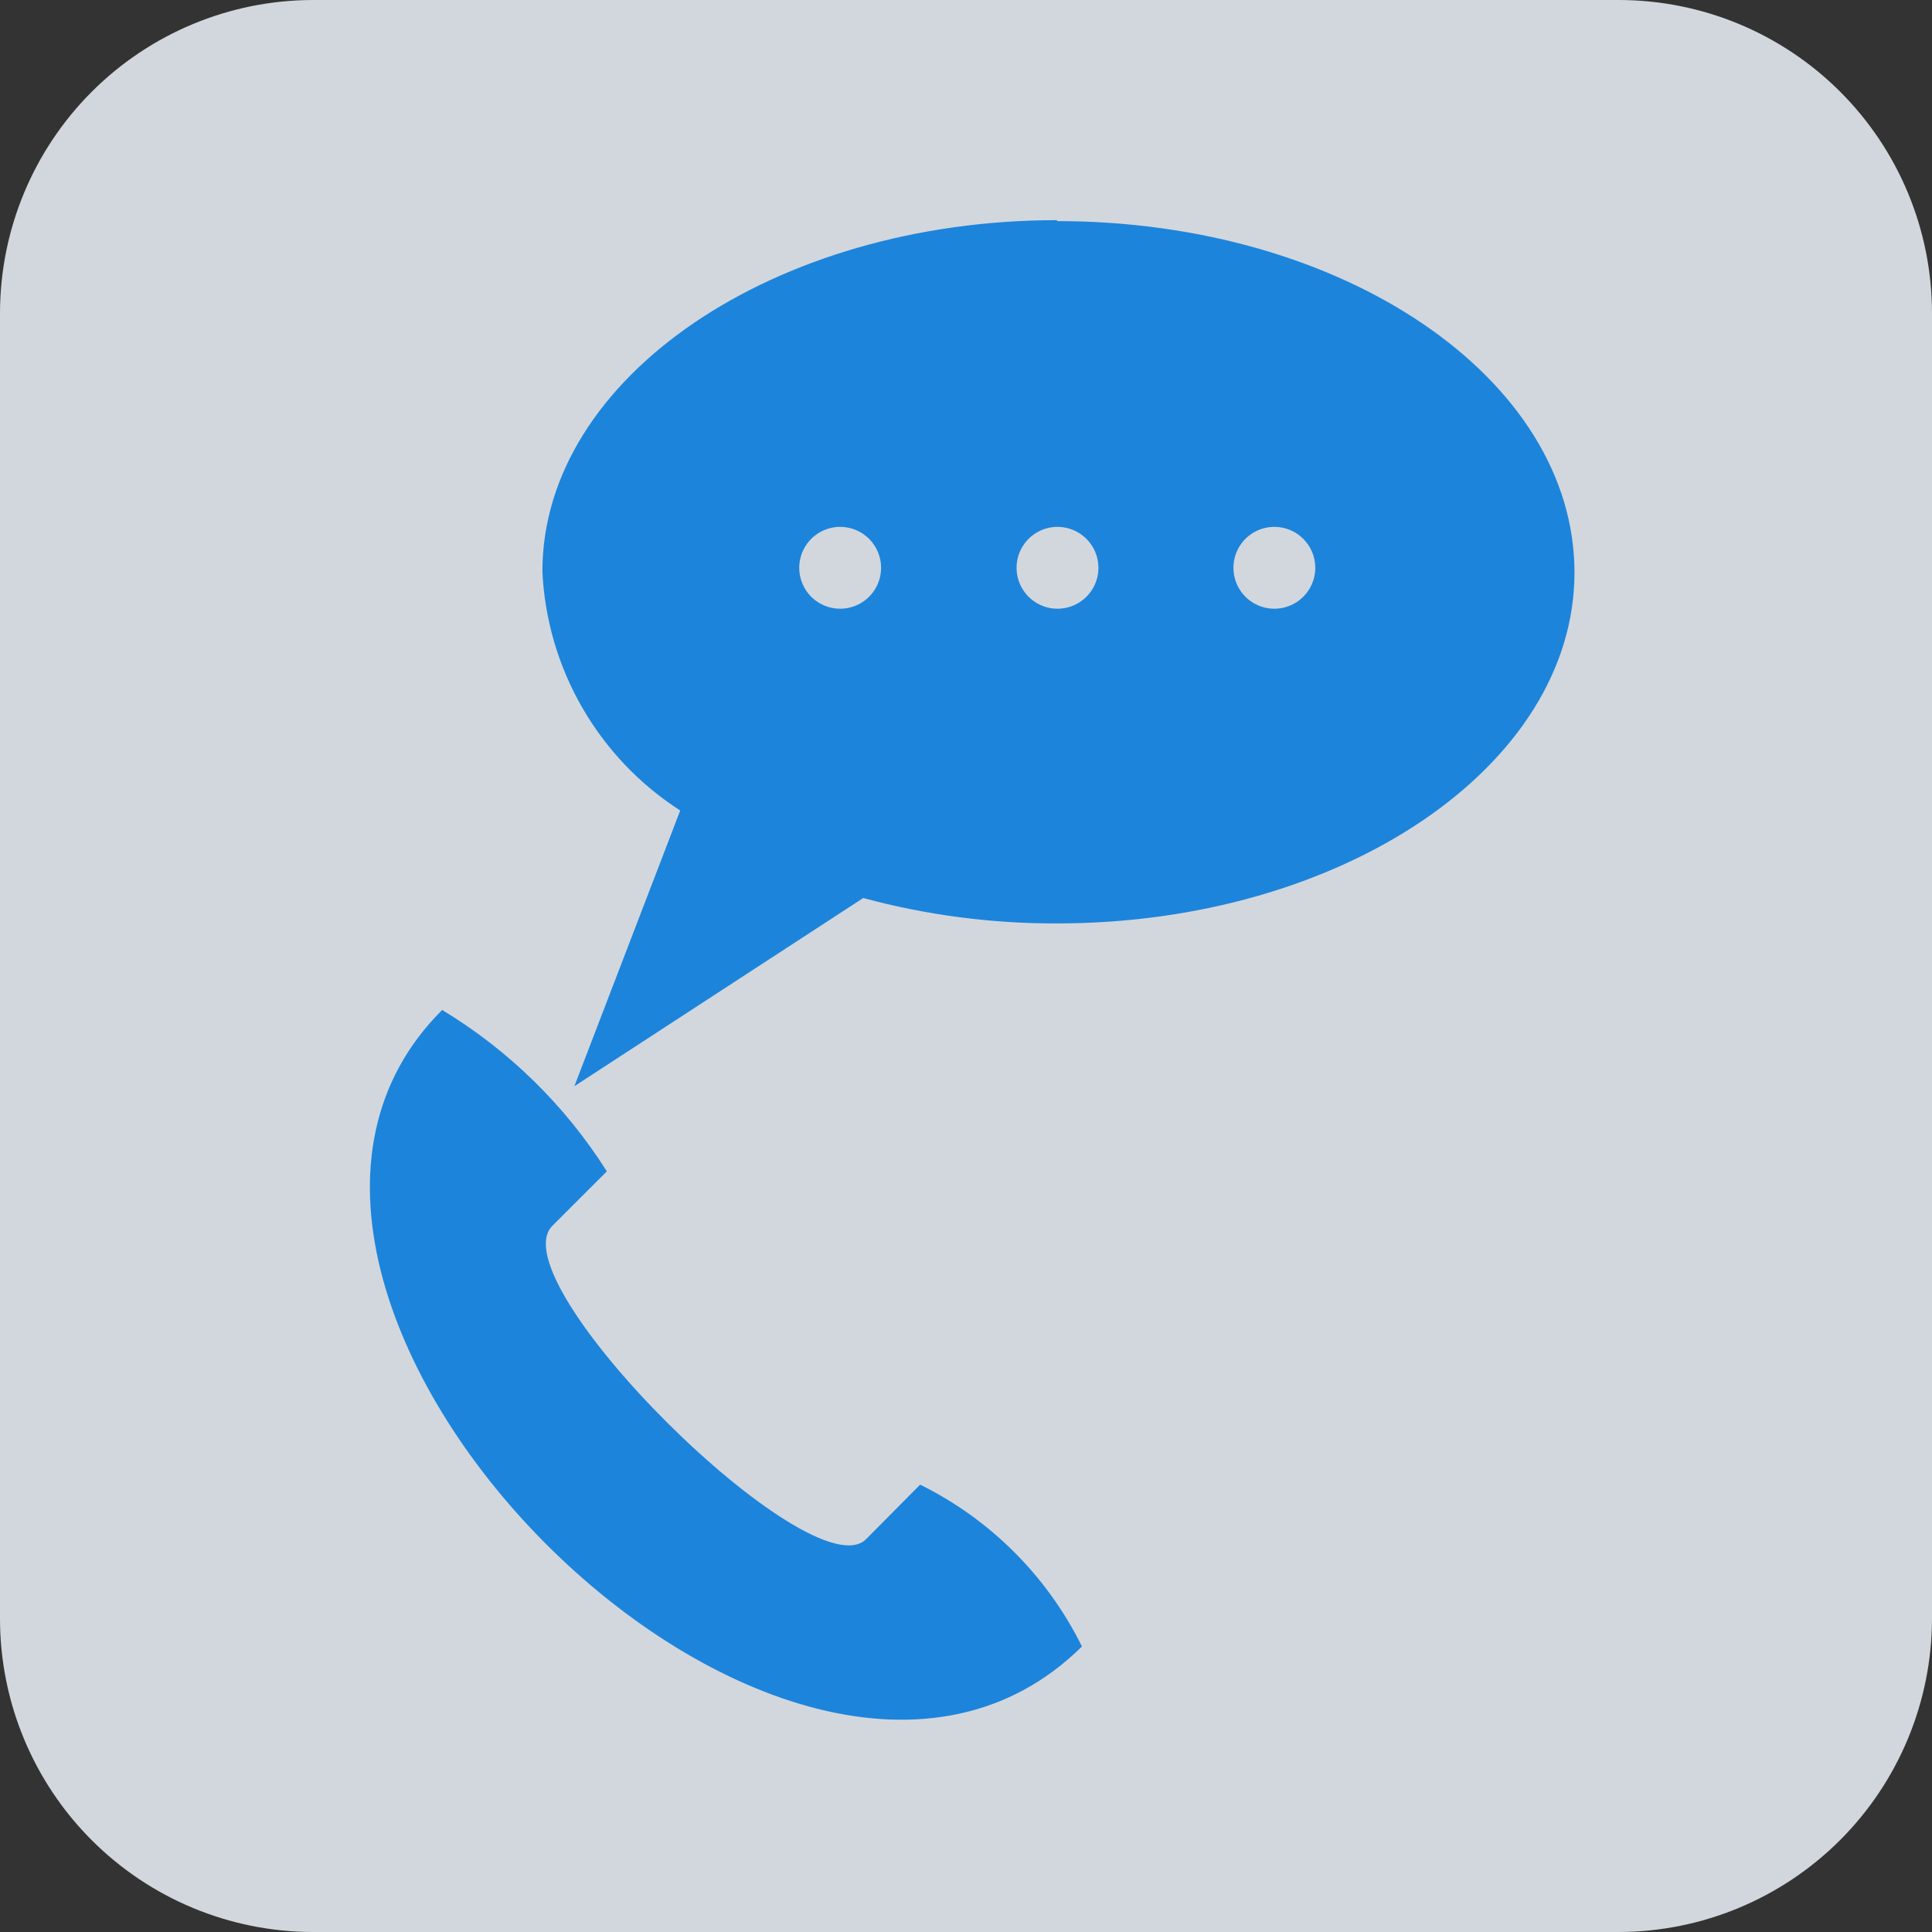 <svg width="77" height="77" viewBox="0 0 77 77" fill="none" xmlns="http://www.w3.org/2000/svg">
<rect x="0" y="0" width="77" height="77" fill="#333333" stroke="none"/>
<g opacity="0.85" clip-path="url(#clip0_198_246)">
<path fill-rule="evenodd" clip-rule="evenodd" d="M12.449 0H64.532C67.834 0.005 71 1.318 73.336 3.651C75.673 5.984 76.99 9.147 77 12.449V64.532C76.99 67.836 75.673 71.001 73.337 73.337C71.001 75.673 67.836 76.99 64.532 77H12.449C9.147 76.99 5.984 75.673 3.651 73.336C1.318 71 0.005 67.834 0 64.532L0 12.449C0.01 9.15 1.325 5.99 3.657 3.657C5.99 1.325 9.15 0.01 12.449 0V0Z" fill="#EDF3FA"/>
<path fill-rule="evenodd" clip-rule="evenodd" d="M42.128 8.774C30.879 8.774 21.617 15.036 21.617 22.779C21.707 24.69 22.253 26.551 23.209 28.208C24.164 29.864 25.502 31.269 27.11 32.303L22.892 43.29L34.404 35.791C36.922 36.471 39.519 36.812 42.128 36.803C53.471 36.803 62.751 30.541 62.751 22.817C62.751 15.092 53.564 8.812 42.128 8.812V8.774ZM50.79 20.998C50.467 20.998 50.152 21.094 49.883 21.273C49.615 21.452 49.406 21.707 49.283 22.005C49.159 22.303 49.127 22.631 49.19 22.948C49.253 23.264 49.408 23.555 49.636 23.783C49.864 24.011 50.155 24.166 50.471 24.229C50.788 24.292 51.116 24.26 51.414 24.136C51.712 24.013 51.967 23.804 52.146 23.535C52.325 23.267 52.421 22.952 52.421 22.629C52.421 22.197 52.249 21.782 51.943 21.476C51.637 21.17 51.222 20.998 50.79 20.998ZM42.147 20.998C41.824 20.998 41.509 21.094 41.24 21.273C40.972 21.452 40.763 21.707 40.64 22.005C40.516 22.303 40.484 22.631 40.547 22.948C40.61 23.264 40.765 23.555 40.993 23.783C41.221 24.011 41.512 24.166 41.828 24.229C42.145 24.292 42.473 24.26 42.771 24.136C43.069 24.013 43.324 23.804 43.503 23.535C43.682 23.267 43.778 22.952 43.778 22.629C43.778 22.415 43.736 22.203 43.654 22.005C43.572 21.807 43.451 21.627 43.3 21.476C43.148 21.325 42.969 21.204 42.771 21.122C42.573 21.04 42.361 20.998 42.147 20.998ZM33.485 20.998C33.162 20.998 32.847 21.094 32.579 21.273C32.31 21.452 32.101 21.707 31.978 22.005C31.854 22.303 31.822 22.631 31.885 22.948C31.948 23.264 32.103 23.555 32.331 23.783C32.559 24.011 32.85 24.166 33.167 24.229C33.483 24.292 33.811 24.26 34.109 24.136C34.407 24.013 34.662 23.804 34.841 23.535C35.02 23.267 35.116 22.952 35.116 22.629C35.116 22.197 34.944 21.782 34.638 21.476C34.332 21.17 33.917 20.998 33.485 20.998Z" fill="#1992F8"/>
<path fill-rule="evenodd" clip-rule="evenodd" d="M17.623 40.253C6.243 51.577 31.46 77.15 43.121 65.62C41.737 62.82 39.471 60.554 36.672 59.17L34.516 61.345C32.36 63.482 19.817 51.09 22.011 48.858L24.186 46.684C22.526 44.06 20.28 41.859 17.623 40.253Z" fill="#1992F8"/>
</g>
<defs>
<clipPath id="clip0_198_246">
<rect width="77" height="77" fill="white"/>
</clipPath>
</defs>
</svg>
